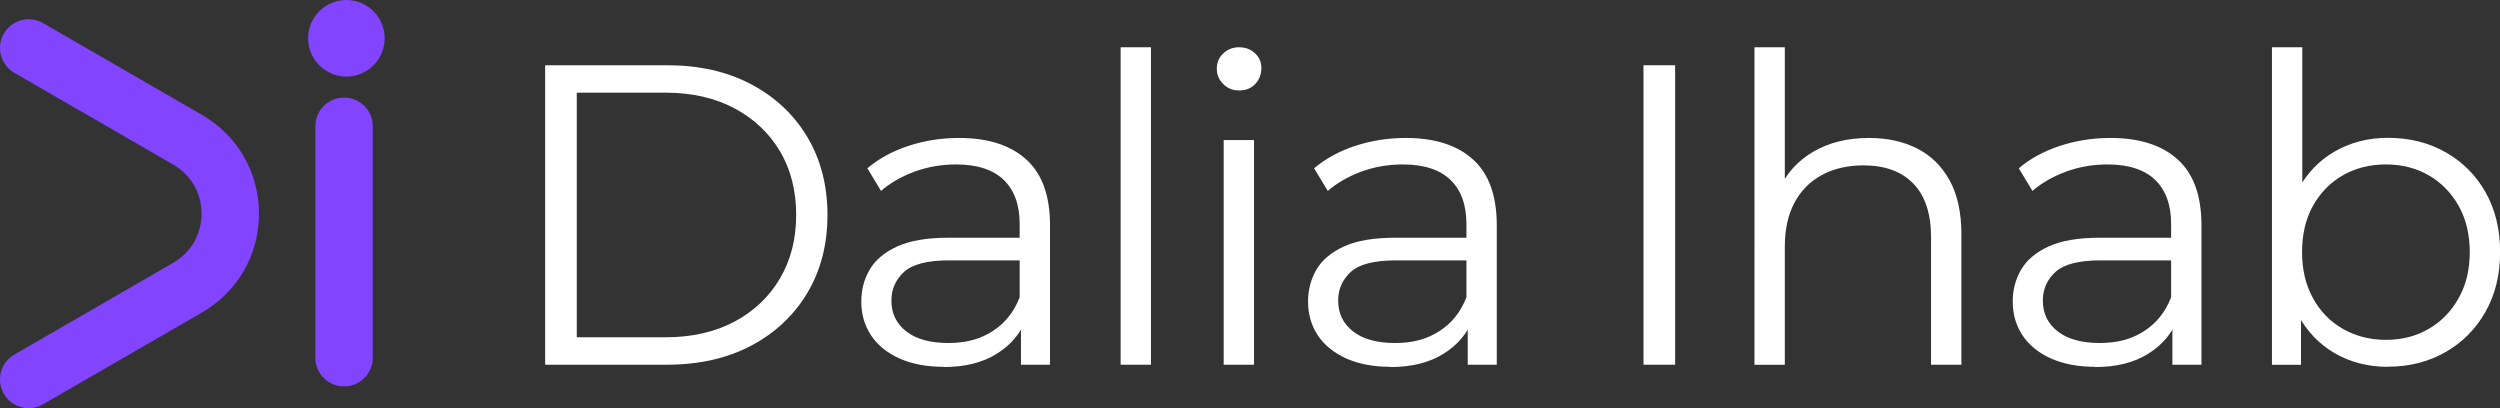 <?xml version="1.0" encoding="UTF-8"?>
<svg id="Layer_2" data-name="Layer 2" xmlns="http://www.w3.org/2000/svg" viewBox="0 0 214.21 34.97">
  <rect x="0" y="0" width="214.21" height="34.97" fill="#333333" stroke="none"/>
  <defs>
    <style>
      .cls-1 {
        fill: #fff;
      }

      .cls-2 {
        fill: #8244ff;
      }
    </style>
  </defs>
  <g id="Layer_1-2" data-name="Layer 1">
    <g>
      <g>
        <path class="cls-2" d="M2.46,34.97c-.85,0-1.68-.44-2.13-1.23-.68-1.18-.28-2.68,.9-3.36l13.61-7.86c1.52-.88,2.43-2.45,2.43-4.21s-.91-3.33-2.43-4.21L1.23,6.24C.05,5.56-.35,4.05,.33,2.88c.68-1.18,2.18-1.58,3.36-.9l13.61,7.86c3.06,1.77,4.89,4.94,4.89,8.47s-1.83,6.7-4.89,8.47l-13.61,7.86c-.39,.22-.81,.33-1.23,.33Z"/>
        <g>
          <path class="cls-2" d="M29.48,33.11c-1.36,0-2.46-1.1-2.46-2.46V10.82c0-1.36,1.1-2.46,2.46-2.46s2.46,1.1,2.46,2.46V30.65c0,1.36-1.1,2.46-2.46,2.46Z"/>
          <circle class="cls-2" cx="29.68" cy="3.28" r="3.28"/>
        </g>
      </g>
      <g>
        <path class="cls-1" d="M46.71,31.25V5.59h10.45c2.74,0,5.14,.54,7.2,1.63,2.06,1.09,3.67,2.6,4.82,4.53,1.15,1.93,1.72,4.16,1.72,6.67s-.57,4.74-1.72,6.67c-1.15,1.93-2.76,3.44-4.82,4.53-2.07,1.09-4.47,1.63-7.2,1.63h-10.45Zm2.71-2.35h7.59c2.27,0,4.25-.45,5.92-1.34,1.67-.89,2.98-2.13,3.9-3.7,.93-1.58,1.39-3.39,1.39-5.44s-.46-3.9-1.39-5.46c-.93-1.56-2.23-2.79-3.9-3.68-1.67-.89-3.65-1.34-5.92-1.34h-7.59V28.9Z"/>
        <path class="cls-1" d="M80.84,31.43c-1.44,0-2.69-.24-3.76-.71-1.06-.48-1.88-1.14-2.44-1.98-.56-.84-.84-1.81-.84-2.91,0-1,.24-1.91,.72-2.73,.48-.82,1.26-1.48,2.35-1.98,1.09-.5,2.55-.75,4.38-.75h6.64v1.94h-6.56c-1.86,0-3.15,.33-3.87,.99-.72,.66-1.08,1.48-1.08,2.46,0,1.1,.43,1.98,1.28,2.64,.85,.66,2.05,.99,3.59,.99s2.73-.33,3.79-1.01c1.06-.67,1.84-1.64,2.33-2.91l.59,1.8c-.49,1.27-1.34,2.29-2.55,3.04-1.21,.76-2.73,1.14-4.56,1.14Zm6.64-.18v-4.25l-.11-.7v-7.11c0-1.64-.46-2.9-1.37-3.78-.92-.88-2.28-1.32-4.09-1.32-1.25,0-2.43,.21-3.56,.62-1.12,.42-2.08,.97-2.86,1.65l-1.17-1.94c.98-.83,2.15-1.47,3.52-1.92s2.81-.68,4.33-.68c2.49,0,4.42,.62,5.77,1.85,1.36,1.23,2.03,3.11,2.03,5.63v11.95h-2.49Z"/>
        <path class="cls-1" d="M96.02,31.25V4.05h2.6V31.25h-2.6Z"/>
        <path class="cls-1" d="M106.17,7.75c-.54,0-.99-.18-1.36-.55-.37-.37-.55-.81-.55-1.32s.18-.95,.55-1.3c.37-.35,.82-.53,1.36-.53s.99,.17,1.36,.51c.37,.34,.55,.77,.55,1.28,0,.54-.18,.99-.53,1.36-.35,.37-.81,.55-1.37,.55Zm-1.32,23.5V12h2.6V31.25h-2.6Z"/>
        <path class="cls-1" d="M119.12,31.43c-1.44,0-2.69-.24-3.76-.71-1.06-.48-1.88-1.14-2.44-1.98-.56-.84-.84-1.81-.84-2.91,0-1,.24-1.91,.72-2.73,.48-.82,1.26-1.48,2.35-1.98,1.09-.5,2.55-.75,4.38-.75h6.64v1.94h-6.56c-1.86,0-3.15,.33-3.87,.99-.72,.66-1.08,1.48-1.08,2.46,0,1.1,.43,1.98,1.28,2.64,.85,.66,2.05,.99,3.59,.99s2.73-.33,3.79-1.01c1.06-.67,1.84-1.64,2.33-2.91l.59,1.8c-.49,1.27-1.34,2.29-2.55,3.04-1.21,.76-2.73,1.14-4.56,1.14Zm6.64-.18v-4.25l-.11-.7v-7.11c0-1.64-.46-2.9-1.37-3.78-.92-.88-2.28-1.32-4.09-1.32-1.25,0-2.43,.21-3.56,.62-1.12,.42-2.08,.97-2.86,1.65l-1.17-1.94c.98-.83,2.15-1.47,3.52-1.92s2.81-.68,4.33-.68c2.49,0,4.42,.62,5.77,1.85,1.36,1.23,2.03,3.11,2.03,5.63v11.95h-2.49Z"/>
        <path class="cls-1" d="M140.82,31.25V5.59h2.71V31.25h-2.71Z"/>
        <path class="cls-1" d="M160.14,11.82c1.56,0,2.94,.3,4.12,.9,1.19,.6,2.11,1.51,2.79,2.73,.67,1.22,1.01,2.76,1.01,4.62v11.18h-2.6v-10.92c0-2.03-.51-3.56-1.52-4.6-1.01-1.04-2.44-1.56-4.27-1.56-1.37,0-2.56,.28-3.57,.83s-1.8,1.34-2.35,2.38-.82,2.29-.82,3.76v10.12h-2.6V4.05h2.6v13.23l-.51-.99c.61-1.39,1.59-2.49,2.93-3.28,1.34-.79,2.94-1.19,4.8-1.19Z"/>
        <path class="cls-1" d="M179.5,31.43c-1.44,0-2.69-.24-3.76-.71-1.06-.48-1.88-1.14-2.44-1.98-.56-.84-.84-1.81-.84-2.91,0-1,.24-1.91,.72-2.73,.48-.82,1.26-1.48,2.35-1.98,1.09-.5,2.55-.75,4.38-.75h6.64v1.94h-6.56c-1.86,0-3.15,.33-3.87,.99-.72,.66-1.08,1.48-1.08,2.46,0,1.1,.43,1.98,1.28,2.64,.85,.66,2.05,.99,3.59,.99s2.73-.33,3.79-1.01c1.06-.67,1.84-1.64,2.33-2.91l.59,1.8c-.49,1.27-1.34,2.29-2.55,3.04-1.21,.76-2.73,1.14-4.56,1.14Zm6.64-.18v-4.25l-.11-.7v-7.11c0-1.64-.46-2.9-1.37-3.78-.92-.88-2.28-1.32-4.09-1.32-1.25,0-2.43,.21-3.56,.62-1.12,.42-2.08,.97-2.86,1.65l-1.17-1.94c.98-.83,2.15-1.47,3.52-1.92s2.81-.68,4.33-.68c2.49,0,4.42,.62,5.77,1.85,1.36,1.23,2.03,3.11,2.03,5.63v11.95h-2.49Z"/>
        <path class="cls-1" d="M194.67,31.25V4.05h2.6v13.64l-.37,3.89,.26,3.89v5.79h-2.49Zm9.94,.18c-1.69,0-3.2-.38-4.55-1.16-1.34-.77-2.41-1.89-3.19-3.35-.78-1.47-1.17-3.24-1.17-5.32s.4-3.88,1.19-5.33c.79-1.45,1.86-2.56,3.21-3.32,1.34-.76,2.85-1.14,4.51-1.14,1.83,0,3.48,.41,4.93,1.23,1.45,.82,2.6,1.96,3.43,3.43,.83,1.47,1.25,3.18,1.25,5.13s-.42,3.64-1.25,5.11-1.97,2.63-3.43,3.46c-1.45,.83-3.1,1.25-4.93,1.25Zm-.18-2.31c1.37,0,2.59-.31,3.67-.94,1.08-.62,1.93-1.5,2.57-2.64,.64-1.14,.95-2.45,.95-3.94s-.32-2.83-.95-3.96c-.64-1.12-1.49-2-2.57-2.62-1.08-.62-2.3-.93-3.67-.93s-2.6,.31-3.68,.93c-1.09,.62-1.94,1.5-2.57,2.62-.62,1.12-.93,2.44-.93,3.96s.31,2.8,.93,3.94c.62,1.14,1.48,2.02,2.57,2.64,1.09,.62,2.32,.94,3.68,.94Z"/>
      </g>
    </g>
  </g>
</svg>
